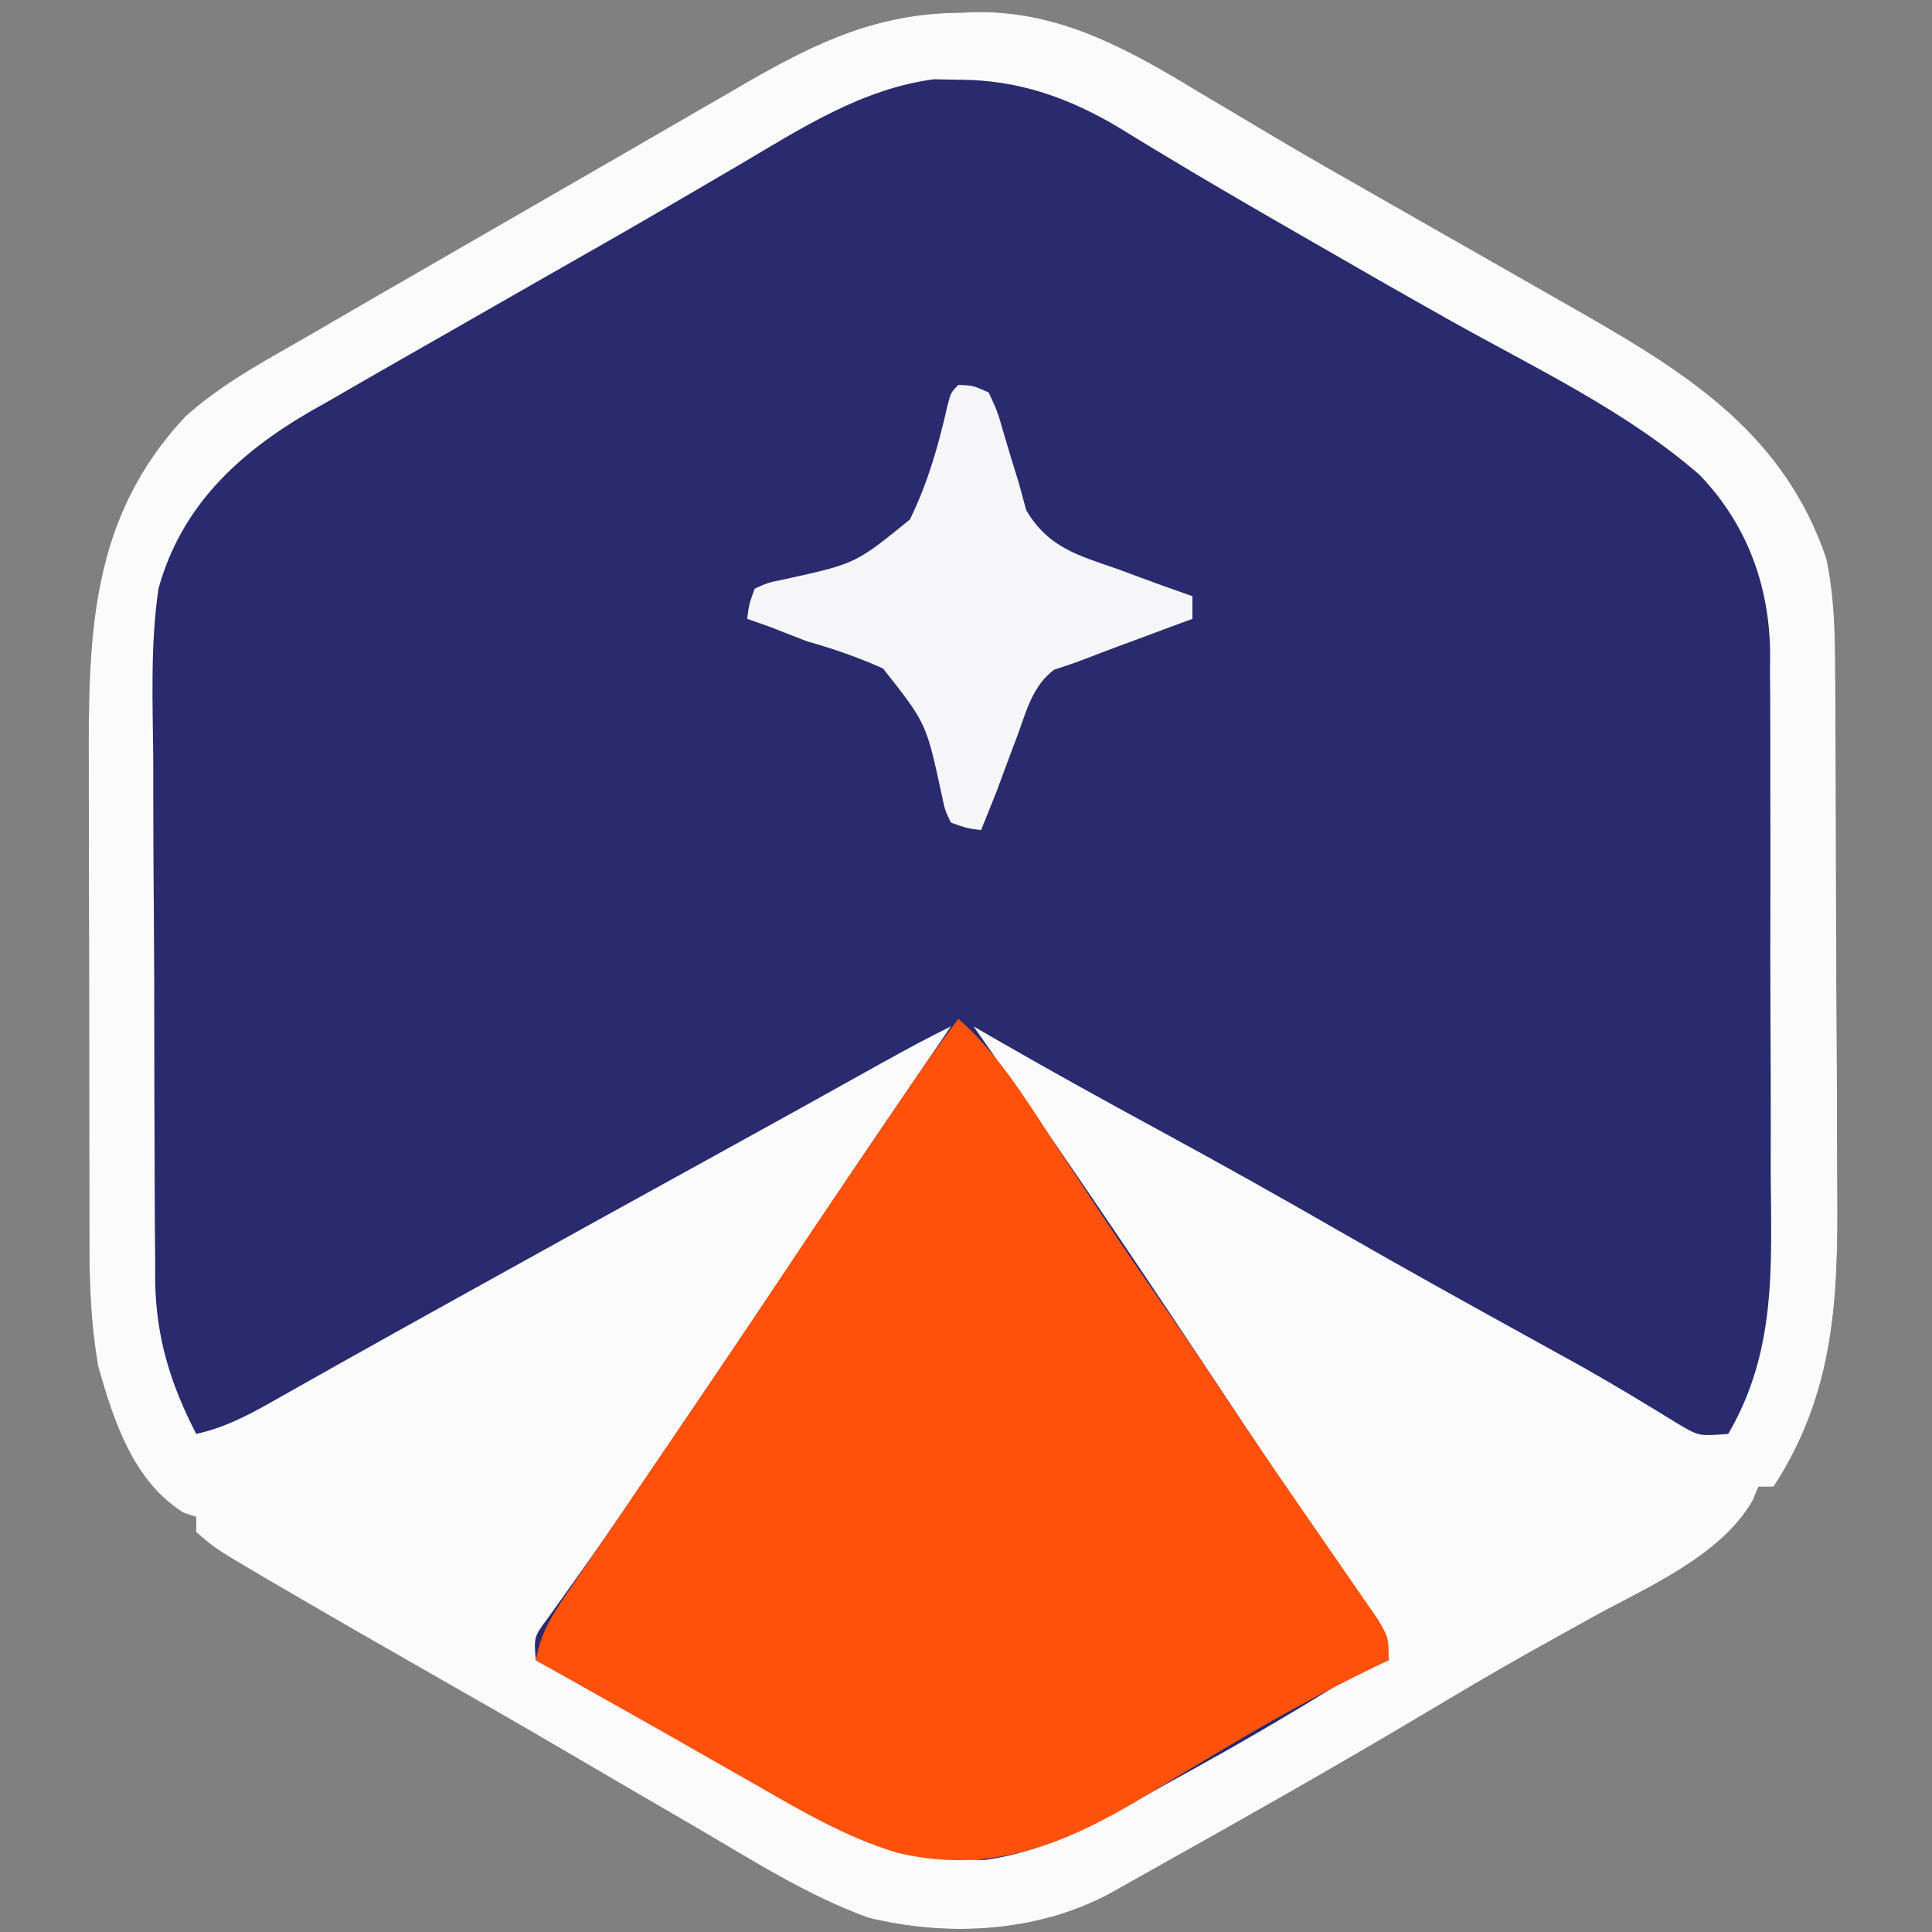 <?xml version="1.0" encoding="UTF-8"?>
<svg version="1.1" xmlns="http://www.w3.org/2000/svg" width="256" height="256">
<rect width="100%" height="100%" fill="#808080" stroke="none"/>
<path d="M0 0 C0.801 -0.029 1.601 -0.058 2.426 -0.088 C13.809 -0.206 22.874 5.063 32.375 10.812 C34.499 12.075 36.624 13.337 38.75 14.598 C39.803 15.226 40.856 15.854 41.941 16.5 C46.39 19.136 50.879 21.696 55.375 24.25 C57.077 25.221 58.779 26.192 60.48 27.164 C63.413 28.837 66.346 30.509 69.28 32.179 C71.599 33.5 73.918 34.823 76.235 36.149 C78.469 37.428 80.706 38.703 82.945 39.974 C97.177 48.139 109.489 56.11 115 72.312 C116.089 77.461 116.161 82.456 116.177 87.692 C116.184 88.618 116.19 89.544 116.197 90.498 C116.217 93.552 116.228 96.606 116.238 99.66 C116.242 100.709 116.246 101.757 116.251 102.837 C116.271 108.389 116.286 113.942 116.295 119.494 C116.306 125.201 116.341 130.907 116.38 136.614 C116.407 141.026 116.415 145.439 116.418 149.851 C116.423 151.953 116.435 154.055 116.453 156.157 C116.573 170.502 116.077 182.908 108 195.312 C107.34 195.312 106.68 195.312 106 195.312 C105.627 196.198 105.627 196.198 105.247 197.102 C101.143 204.376 91.39 208.575 84.312 212.438 C82.266 213.574 80.22 214.712 78.176 215.852 C77.145 216.426 76.115 216.999 75.053 217.591 C70.325 220.257 65.662 223.032 61 225.812 C49.769 232.496 38.404 238.931 27 245.312 C26.168 245.781 25.335 246.25 24.477 246.733 C23.688 247.176 22.899 247.618 22.086 248.074 C21.394 248.463 20.702 248.852 19.99 249.253 C10.39 254.366 -1.327 254.997 -11.875 252.438 C-20.035 249.506 -27.538 244.659 -35 240.312 C-35.932 239.771 -36.865 239.229 -37.826 238.671 C-42.876 235.736 -47.92 232.789 -52.961 229.836 C-58.598 226.539 -64.262 223.293 -69.938 220.062 C-76.498 216.324 -83.046 212.565 -89.562 208.75 C-90.259 208.344 -90.956 207.939 -91.674 207.521 C-98.498 203.509 -98.498 203.509 -101 201.312 C-101 200.653 -101 199.993 -101 199.312 C-101.557 199.127 -102.114 198.941 -102.688 198.75 C-109.348 194.61 -111.981 186.519 -114 179.312 C-114.924 173.975 -115.148 168.841 -115.145 163.447 C-115.149 162.587 -115.152 161.727 -115.155 160.842 C-115.165 158.016 -115.167 155.189 -115.168 152.363 C-115.171 150.384 -115.175 148.405 -115.178 146.426 C-115.184 142.281 -115.186 138.136 -115.185 133.991 C-115.185 128.707 -115.199 123.423 -115.216 118.139 C-115.227 114.051 -115.229 109.963 -115.229 105.875 C-115.23 103.928 -115.234 101.982 -115.242 100.035 C-115.306 82.508 -115.094 66.93 -102.395 53.453 C-98.296 49.789 -93.704 47.107 -88.933 44.408 C-86.896 43.253 -84.873 42.076 -82.852 40.895 C-78.841 38.554 -74.819 36.236 -70.794 33.921 C-67.774 32.182 -64.756 30.439 -61.738 28.695 C-56.229 25.511 -50.715 22.334 -45.201 19.158 C-42.127 17.386 -39.058 15.608 -35.988 13.828 C-34.138 12.76 -32.288 11.693 -30.438 10.625 C-29.612 10.144 -28.787 9.664 -27.936 9.168 C-18.688 3.849 -10.731 0.125 0 0 Z " fill="#2A2A6E" transform="translate(127,1.688)"/>
<path d="M0 0 C0.801 -0.029 1.601 -0.058 2.426 -0.088 C13.809 -0.206 22.874 5.063 32.375 10.812 C34.499 12.075 36.624 13.337 38.75 14.598 C39.803 15.226 40.856 15.854 41.941 16.5 C46.39 19.136 50.879 21.696 55.375 24.25 C57.077 25.221 58.779 26.192 60.48 27.164 C63.413 28.837 66.346 30.509 69.28 32.179 C71.599 33.5 73.918 34.823 76.235 36.149 C78.469 37.428 80.706 38.703 82.945 39.974 C97.177 48.139 109.489 56.11 115 72.312 C116.089 77.461 116.161 82.456 116.177 87.692 C116.184 88.618 116.19 89.544 116.197 90.498 C116.217 93.552 116.228 96.606 116.238 99.66 C116.242 100.709 116.246 101.757 116.251 102.837 C116.271 108.389 116.286 113.942 116.295 119.494 C116.306 125.201 116.341 130.907 116.38 136.614 C116.407 141.026 116.415 145.439 116.418 149.851 C116.423 151.953 116.435 154.055 116.453 156.157 C116.573 170.502 116.077 182.908 108 195.312 C107.34 195.312 106.68 195.312 106 195.312 C105.627 196.198 105.627 196.198 105.247 197.102 C101.143 204.376 91.39 208.575 84.312 212.438 C82.266 213.574 80.22 214.712 78.176 215.852 C77.145 216.426 76.115 216.999 75.053 217.591 C70.325 220.257 65.662 223.032 61 225.812 C49.769 232.496 38.404 238.931 27 245.312 C26.168 245.781 25.335 246.25 24.477 246.733 C23.688 247.176 22.899 247.618 22.086 248.074 C21.394 248.463 20.702 248.852 19.99 249.253 C10.39 254.366 -1.327 254.997 -11.875 252.438 C-20.035 249.506 -27.538 244.659 -35 240.312 C-35.932 239.771 -36.865 239.229 -37.826 238.671 C-42.876 235.736 -47.92 232.789 -52.961 229.836 C-58.598 226.539 -64.262 223.293 -69.938 220.062 C-76.498 216.324 -83.046 212.565 -89.562 208.75 C-90.259 208.344 -90.956 207.939 -91.674 207.521 C-98.498 203.509 -98.498 203.509 -101 201.312 C-101 200.653 -101 199.993 -101 199.312 C-101.557 199.127 -102.114 198.941 -102.688 198.75 C-109.348 194.61 -111.981 186.519 -114 179.312 C-114.924 173.975 -115.148 168.841 -115.145 163.447 C-115.149 162.587 -115.152 161.727 -115.155 160.842 C-115.165 158.016 -115.167 155.189 -115.168 152.363 C-115.171 150.384 -115.175 148.405 -115.178 146.426 C-115.184 142.281 -115.186 138.136 -115.185 133.991 C-115.185 128.707 -115.199 123.423 -115.216 118.139 C-115.227 114.051 -115.229 109.963 -115.229 105.875 C-115.23 103.928 -115.234 101.982 -115.242 100.035 C-115.306 82.508 -115.094 66.93 -102.395 53.453 C-98.296 49.789 -93.704 47.107 -88.933 44.408 C-86.896 43.253 -84.873 42.076 -82.852 40.895 C-78.841 38.554 -74.819 36.236 -70.794 33.921 C-67.774 32.182 -64.756 30.439 -61.738 28.695 C-56.229 25.511 -50.715 22.334 -45.201 19.158 C-42.127 17.386 -39.058 15.608 -35.988 13.828 C-34.138 12.76 -32.288 11.693 -30.438 10.625 C-29.612 10.144 -28.787 9.664 -27.936 9.168 C-18.688 3.849 -10.731 0.125 0 0 Z M-28.875 20.062 C-30.589 21.064 -32.302 22.066 -34.016 23.067 C-35.204 23.76 -36.391 24.454 -37.578 25.15 C-43.518 28.626 -49.499 32.03 -55.482 35.431 C-59.546 37.745 -63.603 40.072 -67.66 42.399 C-69.858 43.658 -72.057 44.914 -74.258 46.167 C-77.283 47.892 -80.299 49.632 -83.312 51.375 C-84.195 51.875 -85.078 52.374 -85.987 52.889 C-95.448 58.406 -102.985 65.394 -106 76.312 C-107.087 83.746 -106.773 91.333 -106.691 98.824 C-106.688 101.005 -106.686 103.186 -106.687 105.367 C-106.683 109.918 -106.658 114.469 -106.617 119.021 C-106.566 124.838 -106.555 130.654 -106.557 136.471 C-106.556 140.967 -106.54 145.464 -106.518 149.96 C-106.509 152.104 -106.503 154.249 -106.501 156.393 C-106.494 159.394 -106.468 162.393 -106.436 165.393 C-106.437 166.268 -106.439 167.142 -106.44 168.043 C-106.325 175.504 -104.414 181.707 -101 188.312 C-96.711 187.377 -93.221 185.343 -89.438 183.188 C-87.807 182.271 -86.177 181.354 -84.547 180.438 C-83.658 179.936 -82.769 179.435 -81.854 178.918 C-76.643 175.987 -71.414 173.089 -66.188 170.188 C-65.052 169.557 -63.917 168.926 -62.748 168.276 C-52.93 162.821 -43.097 157.395 -33.261 151.974 C-25.588 147.745 -17.923 143.503 -10.275 139.229 C-7.213 137.522 -4.142 135.866 -1 134.312 C-1.463 134.991 -1.925 135.67 -2.402 136.369 C-13.252 152.276 -13.252 152.276 -23.968 168.273 C-28.456 175.024 -33.012 181.729 -37.562 188.438 C-37.962 189.027 -38.362 189.617 -38.774 190.225 C-39.954 191.966 -41.135 193.705 -42.316 195.445 C-42.699 196.011 -43.082 196.576 -43.476 197.158 C-45.485 200.117 -47.519 203.055 -49.593 205.968 C-50.221 206.855 -50.221 206.855 -50.862 207.76 C-52.023 209.398 -53.193 211.031 -54.363 212.664 C-56.263 215.219 -56.263 215.219 -56 218.312 C-55.444 218.613 -54.887 218.914 -54.314 219.224 C-51.645 220.667 -48.979 222.114 -46.312 223.562 C-45.328 224.097 -44.344 224.631 -43.33 225.181 C-38.221 227.966 -33.141 230.789 -28.109 233.711 C-26.711 234.523 -26.711 234.523 -25.284 235.351 C-23.508 236.386 -21.736 237.428 -19.968 238.478 C-13.354 242.334 -7.454 244.591 0.312 244.688 C1.34 244.716 2.367 244.744 3.426 244.773 C12.215 243.64 20.045 238.87 27.688 234.625 C28.639 234.102 29.591 233.579 30.572 233.04 C36.975 229.499 43.297 225.84 49.52 221.991 C52.012 220.457 54.209 219.243 57 218.312 C56.382 215.187 55.345 213.034 53.559 210.406 C53.057 209.661 52.554 208.916 52.037 208.148 C51.509 207.378 50.981 206.607 50.438 205.812 C49.415 204.302 48.393 202.792 47.371 201.281 C46.832 200.489 46.294 199.696 45.739 198.88 C41.149 192.102 36.637 185.271 32.105 178.453 C22.242 163.617 12.259 148.878 2 134.312 C3.133 134.97 3.133 134.97 4.289 135.641 C11.659 139.886 19.086 144.009 26.562 148.062 C34.681 152.468 42.727 156.982 50.732 161.59 C59.242 166.476 67.822 171.233 76.413 175.974 C77.484 176.566 78.556 177.159 79.66 177.77 C80.707 178.348 81.754 178.926 82.833 179.522 C87.093 181.93 91.271 184.47 95.439 187.034 C98.119 188.61 98.119 188.61 102 188.312 C108.416 177.327 107.714 166.173 107.629 153.836 C107.63 151.657 107.632 149.479 107.636 147.3 C107.639 142.753 107.624 138.206 107.597 133.659 C107.563 127.851 107.569 122.044 107.588 116.236 C107.598 111.744 107.589 107.252 107.574 102.76 C107.569 100.619 107.569 98.478 107.576 96.337 C107.581 93.34 107.561 90.343 107.533 87.345 C107.54 86.474 107.546 85.603 107.553 84.706 C107.416 75.778 104.46 67.803 98.258 61.289 C88.616 52.848 76.407 47.072 65.289 40.848 C58.705 37.157 52.162 33.399 45.625 29.625 C44.531 28.995 43.437 28.365 42.31 27.715 C37.482 24.929 32.667 22.127 27.895 19.246 C27.131 18.787 26.368 18.329 25.582 17.856 C24.22 17.035 22.863 16.206 21.512 15.368 C14.775 11.305 8.003 8.884 0.062 8.875 C-1.591 8.846 -1.591 8.846 -3.277 8.816 C-12.739 10.077 -20.791 15.28 -28.875 20.062 Z " fill="#FBFBFB" transform="translate(127,1.688)"/>
<path d="M0 0 C5.277 4.676 8.796 10.44 12.625 16.312 C14.054 18.481 15.483 20.649 16.914 22.816 C17.61 23.874 18.307 24.931 19.024 26.02 C22.024 30.545 25.1 35.015 28.198 39.474 C30.758 43.167 33.264 46.893 35.75 50.637 C38.627 54.964 41.545 59.26 44.5 63.535 C45.241 64.611 45.982 65.687 46.746 66.795 C47.887 68.449 49.028 70.103 50.176 71.752 C51.311 73.383 52.437 75.022 53.562 76.66 C54.224 77.615 54.885 78.571 55.566 79.555 C57 82 57 82 57 85 C56.331 85.317 55.662 85.634 54.973 85.961 C48.647 89.035 42.549 92.356 36.5 95.938 C35.411 96.582 35.411 96.582 34.299 97.24 C31.043 99.174 27.796 101.122 24.562 103.094 C14.175 109.347 4.401 113.416 -7.986 110.539 C-14.858 108.483 -20.877 104.938 -27.062 101.375 C-28.155 100.754 -29.247 100.133 -30.373 99.494 C-32.561 98.249 -34.748 97.002 -36.934 95.752 C-41.131 93.354 -45.346 90.989 -49.562 88.625 C-51.709 87.417 -53.854 86.209 -56 85 C-55.361 81.242 -53.663 78.734 -51.523 75.613 C-50.438 74.019 -50.438 74.019 -49.331 72.393 C-48.948 71.836 -48.565 71.279 -48.171 70.705 C-47.015 69.022 -45.868 67.333 -44.724 65.642 C-42.769 62.754 -40.81 59.87 -38.849 56.987 C-30.752 45.088 -30.752 45.088 -22.75 33.125 C-18.566 26.823 -14.321 20.564 -10.062 14.312 C-9.411 13.354 -8.759 12.396 -8.087 11.409 C-7.472 10.507 -6.857 9.605 -6.223 8.676 C-5.674 7.871 -5.125 7.065 -4.559 6.236 C-3.084 4.12 -1.561 2.053 0 0 Z " fill="#FE510C" transform="translate(127,135)"/>
<path d="M0 0 C1.934 0.086 1.934 0.086 4 1 C5.16 3.477 5.16 3.477 6.062 6.625 C6.688 8.756 7.335 10.881 8 13 C8.487 14.792 8.487 14.792 8.984 16.621 C11.956 21.602 15.867 22.588 21.188 24.438 C22.598 24.962 22.598 24.962 24.037 25.498 C26.351 26.355 28.67 27.188 31 28 C31 28.99 31 29.98 31 31 C29.337 31.615 29.337 31.615 27.641 32.242 C26.177 32.786 24.714 33.331 23.25 33.875 C22.52 34.144 21.791 34.414 21.039 34.691 C19.628 35.217 18.221 35.754 16.818 36.301 C15.455 36.825 14.071 37.296 12.68 37.738 C9.855 39.86 9.034 43.095 7.875 46.312 C7.498 47.309 7.498 47.309 7.113 48.326 C6.4 50.214 5.7 52.107 5 54 C4.339 55.669 3.676 57.337 3 59 C1.078 58.739 1.078 58.739 -1 58 C-1.799 56.329 -1.799 56.329 -2.246 54.176 C-4.269 44.826 -4.269 44.826 -9.996 37.578 C-13.301 36.096 -16.515 34.978 -20 34 C-21.609 33.388 -23.215 32.766 -24.812 32.125 C-25.864 31.754 -26.916 31.383 -28 31 C-27.75 29.078 -27.75 29.078 -27 27 C-25.253 26.205 -25.253 26.205 -22.992 25.746 C-13.616 23.681 -13.616 23.681 -6.434 17.837 C-4.077 13.023 -2.624 7.967 -1.455 2.747 C-1 1 -1 1 0 0 Z " fill="#F6F6F9" transform="translate(127,51)"/>
</svg>
